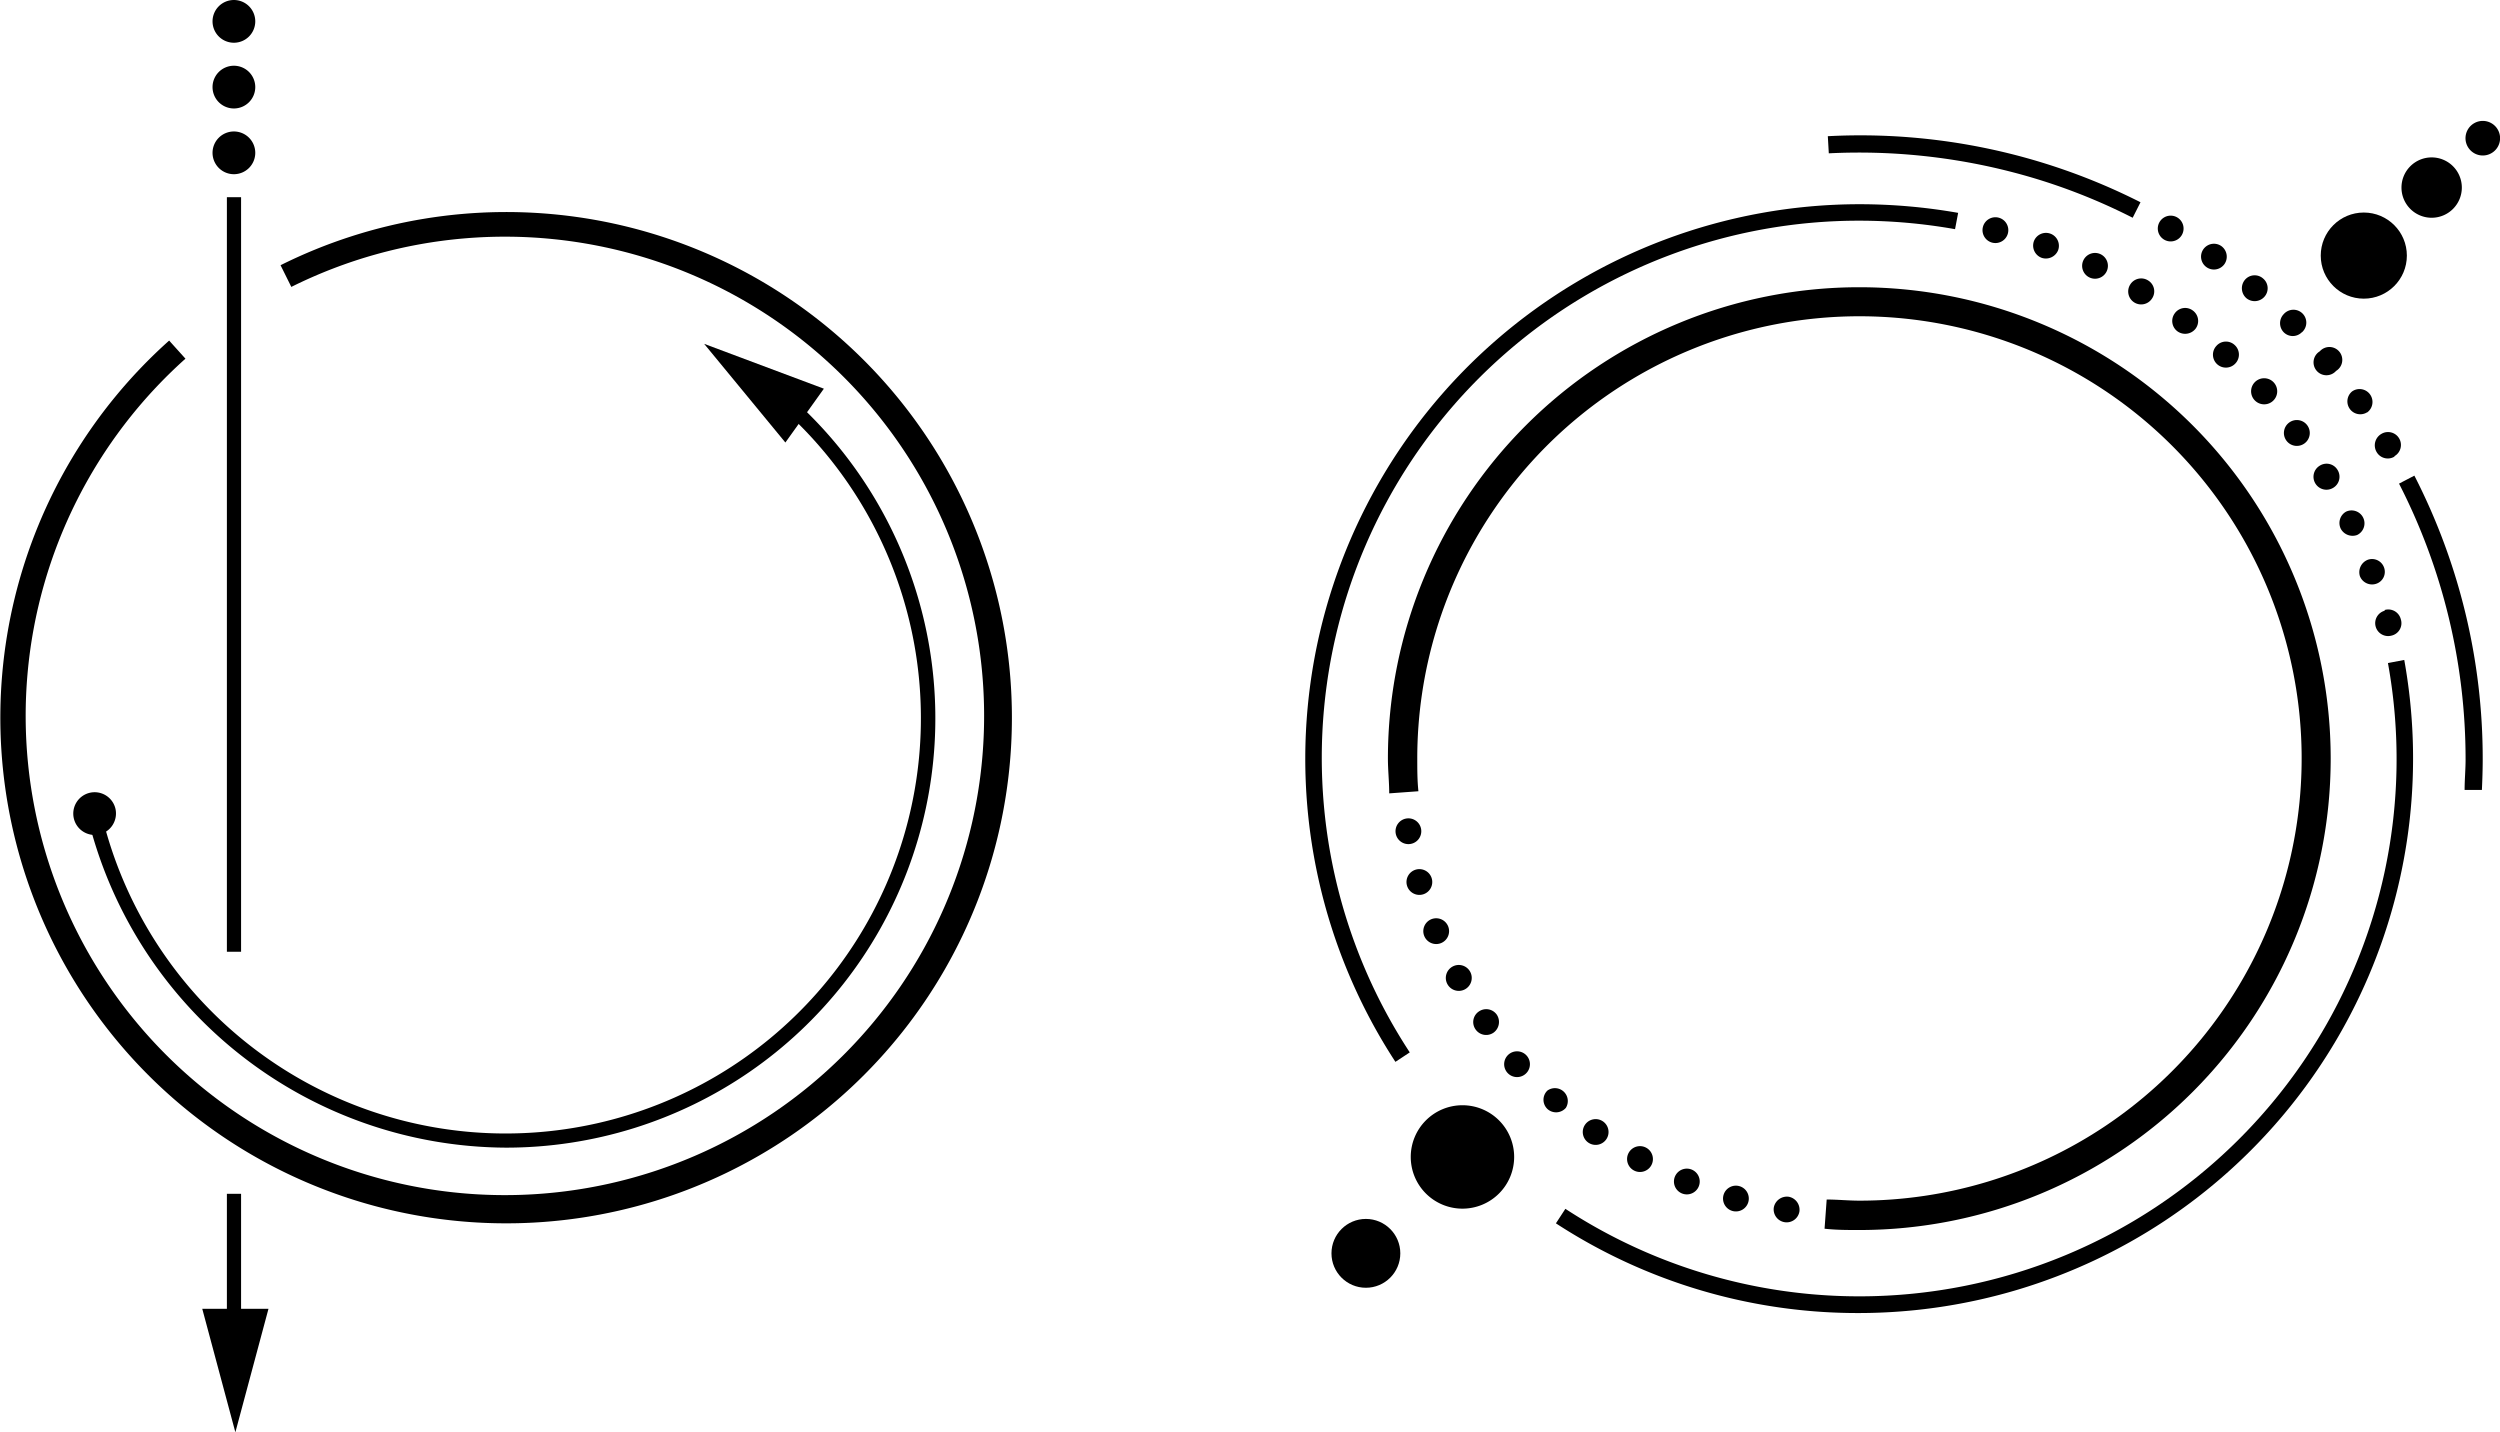 <svg xmlns="http://www.w3.org/2000/svg" viewBox="0 0 153.27 87.81"><title>21c</title><path d="M152.16,48.43l-1.06,0c0-.62.06-1.25.06-1.88a37,37,0,0,0-4.08-16.9l.94-.49a38,38,0,0,1,4.19,17.39C152.21,47.14,152.19,47.8,152.16,48.43Z"/><path d="M114,80.5A33.85,33.85,0,0,1,95.39,75l.58-.89A32.94,32.94,0,0,0,146.4,40.65l1-.19A34,34,0,0,1,114,80.5Z"/><path d="M86.48,51.74a.79.79,0,1,1-.25-1.56.79.79,0,0,1,.25,1.56Z"/><path d="M87.25,54.83a.79.79,0,1,1-.43-1.52.79.79,0,0,1,.43,1.52Z"/><path d="M88.37,57.81a.79.79,0,1,1,.42-1A.79.79,0,0,1,88.37,57.81Z"/><path d="M89.82,60.65a.79.79,0,1,1-.77-1.39.79.79,0,0,1,.77,1.39Z"/><path d="M91.58,63.3a.79.79,0,0,1-1.11-.18.78.78,0,0,1,.2-1.11.79.79,0,0,1,1.09.19A.81.81,0,0,1,91.58,63.3Z"/><path d="M93.63,65.73a.79.79,0,1,1-1-1.18.79.79,0,0,1,1,1.18Z"/><path d="M96,67.92a.79.79,0,0,1-1.13.07.78.78,0,0,1,0-1.13A.79.79,0,0,1,96,67.92Z"/><path d="M98.49,69.83a.79.79,0,1,1-1.29-.91.79.79,0,0,1,1.29.91Z"/><path d="M101.24,71.44a.79.79,0,1,1-1.39-.76.79.79,0,0,1,1.39.76Z"/><path d="M104.15,72.73a.79.79,0,0,1-1,.45.79.79,0,1,1,1-.45Z"/><path d="M107.19,73.68a.79.79,0,1,1-1.52-.43.79.79,0,0,1,1.52.43Z"/><path d="M110.32,74.27a.79.79,0,1,1-1.57-.25.82.82,0,0,1,.91-.65A.81.81,0,0,1,110.32,74.27Z"/><path d="M114,75.41c-.71,0-1.43,0-2.14-.08l.13-1.79c.66,0,1.34.07,2,.07a27.11,27.11,0,1,0-27.1-27.1c0,.66,0,1.34.07,2l-1.79.13c0-.71-.08-1.43-.08-2.14A28.9,28.9,0,1,1,114,75.41Z"/><path d="M146.19,37.4a.79.79,0,0,1,1,.57.78.78,0,0,1-.58,1,.79.79,0,0,1-.4-1.53Z"/><path d="M145.16,34.32a.78.78,0,0,1,1,.47.77.77,0,0,1-.48,1,.8.8,0,0,1-1-.47A.82.82,0,0,1,145.16,34.32Z"/><path d="M143.83,31.37a.79.79,0,1,1,.68,1.43.82.82,0,0,1-1-.38A.8.8,0,0,1,143.83,31.37Z"/><path d="M142.22,28.55a.78.78,0,0,1,1.09.26.79.79,0,0,1-.27,1.1.79.79,0,0,1-.82-1.36Z"/><path d="M140.34,25.91a.79.79,0,1,1,.95,1.27.79.79,0,0,1-.95-1.27Z"/><path d="M138.22,23.45a.8.8,0,1,1,1.07,1.18.8.8,0,0,1-1.07-1.18Z"/><path d="M135.88,21.21a.78.78,0,0,1,1.12-.06.79.79,0,0,1,.05,1.13.79.79,0,1,1-1.17-1.07Z"/><path d="M133.33,19.21a.78.78,0,0,1,1.11-.17.79.79,0,0,1,.16,1.12.81.81,0,0,1-1.11.15A.79.79,0,0,1,133.33,19.21Z"/><path d="M130.59,17.46a.79.79,0,0,1,1.1-.27.78.78,0,0,1,.26,1.09.79.79,0,0,1-1.36-.82Z"/><path d="M127.71,16a.79.79,0,1,1,.37,1A.79.79,0,0,1,127.71,16Z"/><path d="M124.69,14.8a.79.79,0,1,1,1.49.54.81.81,0,0,1-1,.47A.8.8,0,0,1,124.69,14.8Z"/><path d="M121.57,13.91a.79.79,0,1,1,1.53.4.79.79,0,0,1-1.53-.4Z"/><path d="M85.55,65.1A34,34,0,0,1,114,12.52a35,35,0,0,1,6.05.53l-.19,1a33.69,33.69,0,0,0-5.86-.52A32.93,32.93,0,0,0,86.43,64.52Z"/><path d="M133.75,14.43a.79.79,0,1,1-.27-1.1A.79.79,0,0,1,133.75,14.43Z"/><path d="M136.37,16.2a.79.79,0,1,1-.18-1.11A.8.8,0,0,1,136.37,16.2Z"/><path d="M138.83,18.19a.8.8,0,0,1-1.11.09.81.81,0,0,1-.1-1.11.78.78,0,0,1,1.12-.1A.78.78,0,0,1,138.83,18.19Z"/><path d="M141.12,20.37a.78.78,0,0,1-1.11,0,.8.8,0,0,1,0-1.11.79.79,0,1,1,1.12,1.11Z"/><path d="M143.22,22.74a.79.79,0,1,1-1-1.2.79.79,0,1,1,1,1.2Z"/><path d="M145.12,25.28A.79.79,0,0,1,144.2,24a.79.79,0,1,1,.92,1.29Z"/><path d="M146.79,28a.79.79,0,0,1-1.08-.28A.81.81,0,0,1,146,26.6a.79.79,0,1,1,.81,1.36Z"/><path d="M130.75,13.35a36.26,36.26,0,0,0-7.39-2.8A37.4,37.4,0,0,0,112.12,9.4l-.06-1.05a38,38,0,0,1,19.17,4.05Z"/><path d="M92.83,70.93a3.17,3.17,0,1,1-3.17-3.17A3.17,3.17,0,0,1,92.83,70.93Z"/><circle cx="144.92" cy="15.67" r="2.64"/><path d="M150.93,11.5a1.85,1.85,0,1,1-1.85-1.85A1.85,1.85,0,0,1,150.93,11.5Z"/><path d="M153.27,8.37a1.06,1.06,0,1,1-2.11,0,1.06,1.06,0,0,1,2.11,0Z"/><circle cx="83.74" cy="76.84" r="2.11"/><path d="M31,75A31,31,0,0,1,10.37,20.88l1,1.11a29.38,29.38,0,1,0,6.49-4.4l-.66-1.33A31,31,0,1,1,31,75Z"/><path d="M31,70.36A26.53,26.53,0,0,1,5.33,49.91l.85-.2A25.46,25.46,0,1,0,47.91,25l.58-.65A26.32,26.32,0,0,1,31,70.36Z"/><polygon points="48.15 27.13 43.17 21.08 50.51 23.83 48.15 27.13"/><path d="M7.08,49.59a1.31,1.31,0,1,0-1,1.57A1.32,1.32,0,0,0,7.08,49.59Z"/><rect x="13.91" y="73.19" width="0.87" height="8.43"/><polygon points="12.4 80.24 14.43 87.81 16.46 80.24 12.4 80.24"/><rect x="13.91" y="12.09" width="0.87" height="46.26"/><path d="M14.34,2.62a1.31,1.31,0,1,1,1.31-1.31A1.31,1.31,0,0,1,14.34,2.62Z"/><path d="M14.34,6.65a1.31,1.31,0,1,1,1.31-1.31A1.31,1.31,0,0,1,14.34,6.65Z"/><path d="M14.34,10.68a1.31,1.31,0,1,1,1.31-1.31A1.31,1.31,0,0,1,14.34,10.68Z"/></svg>